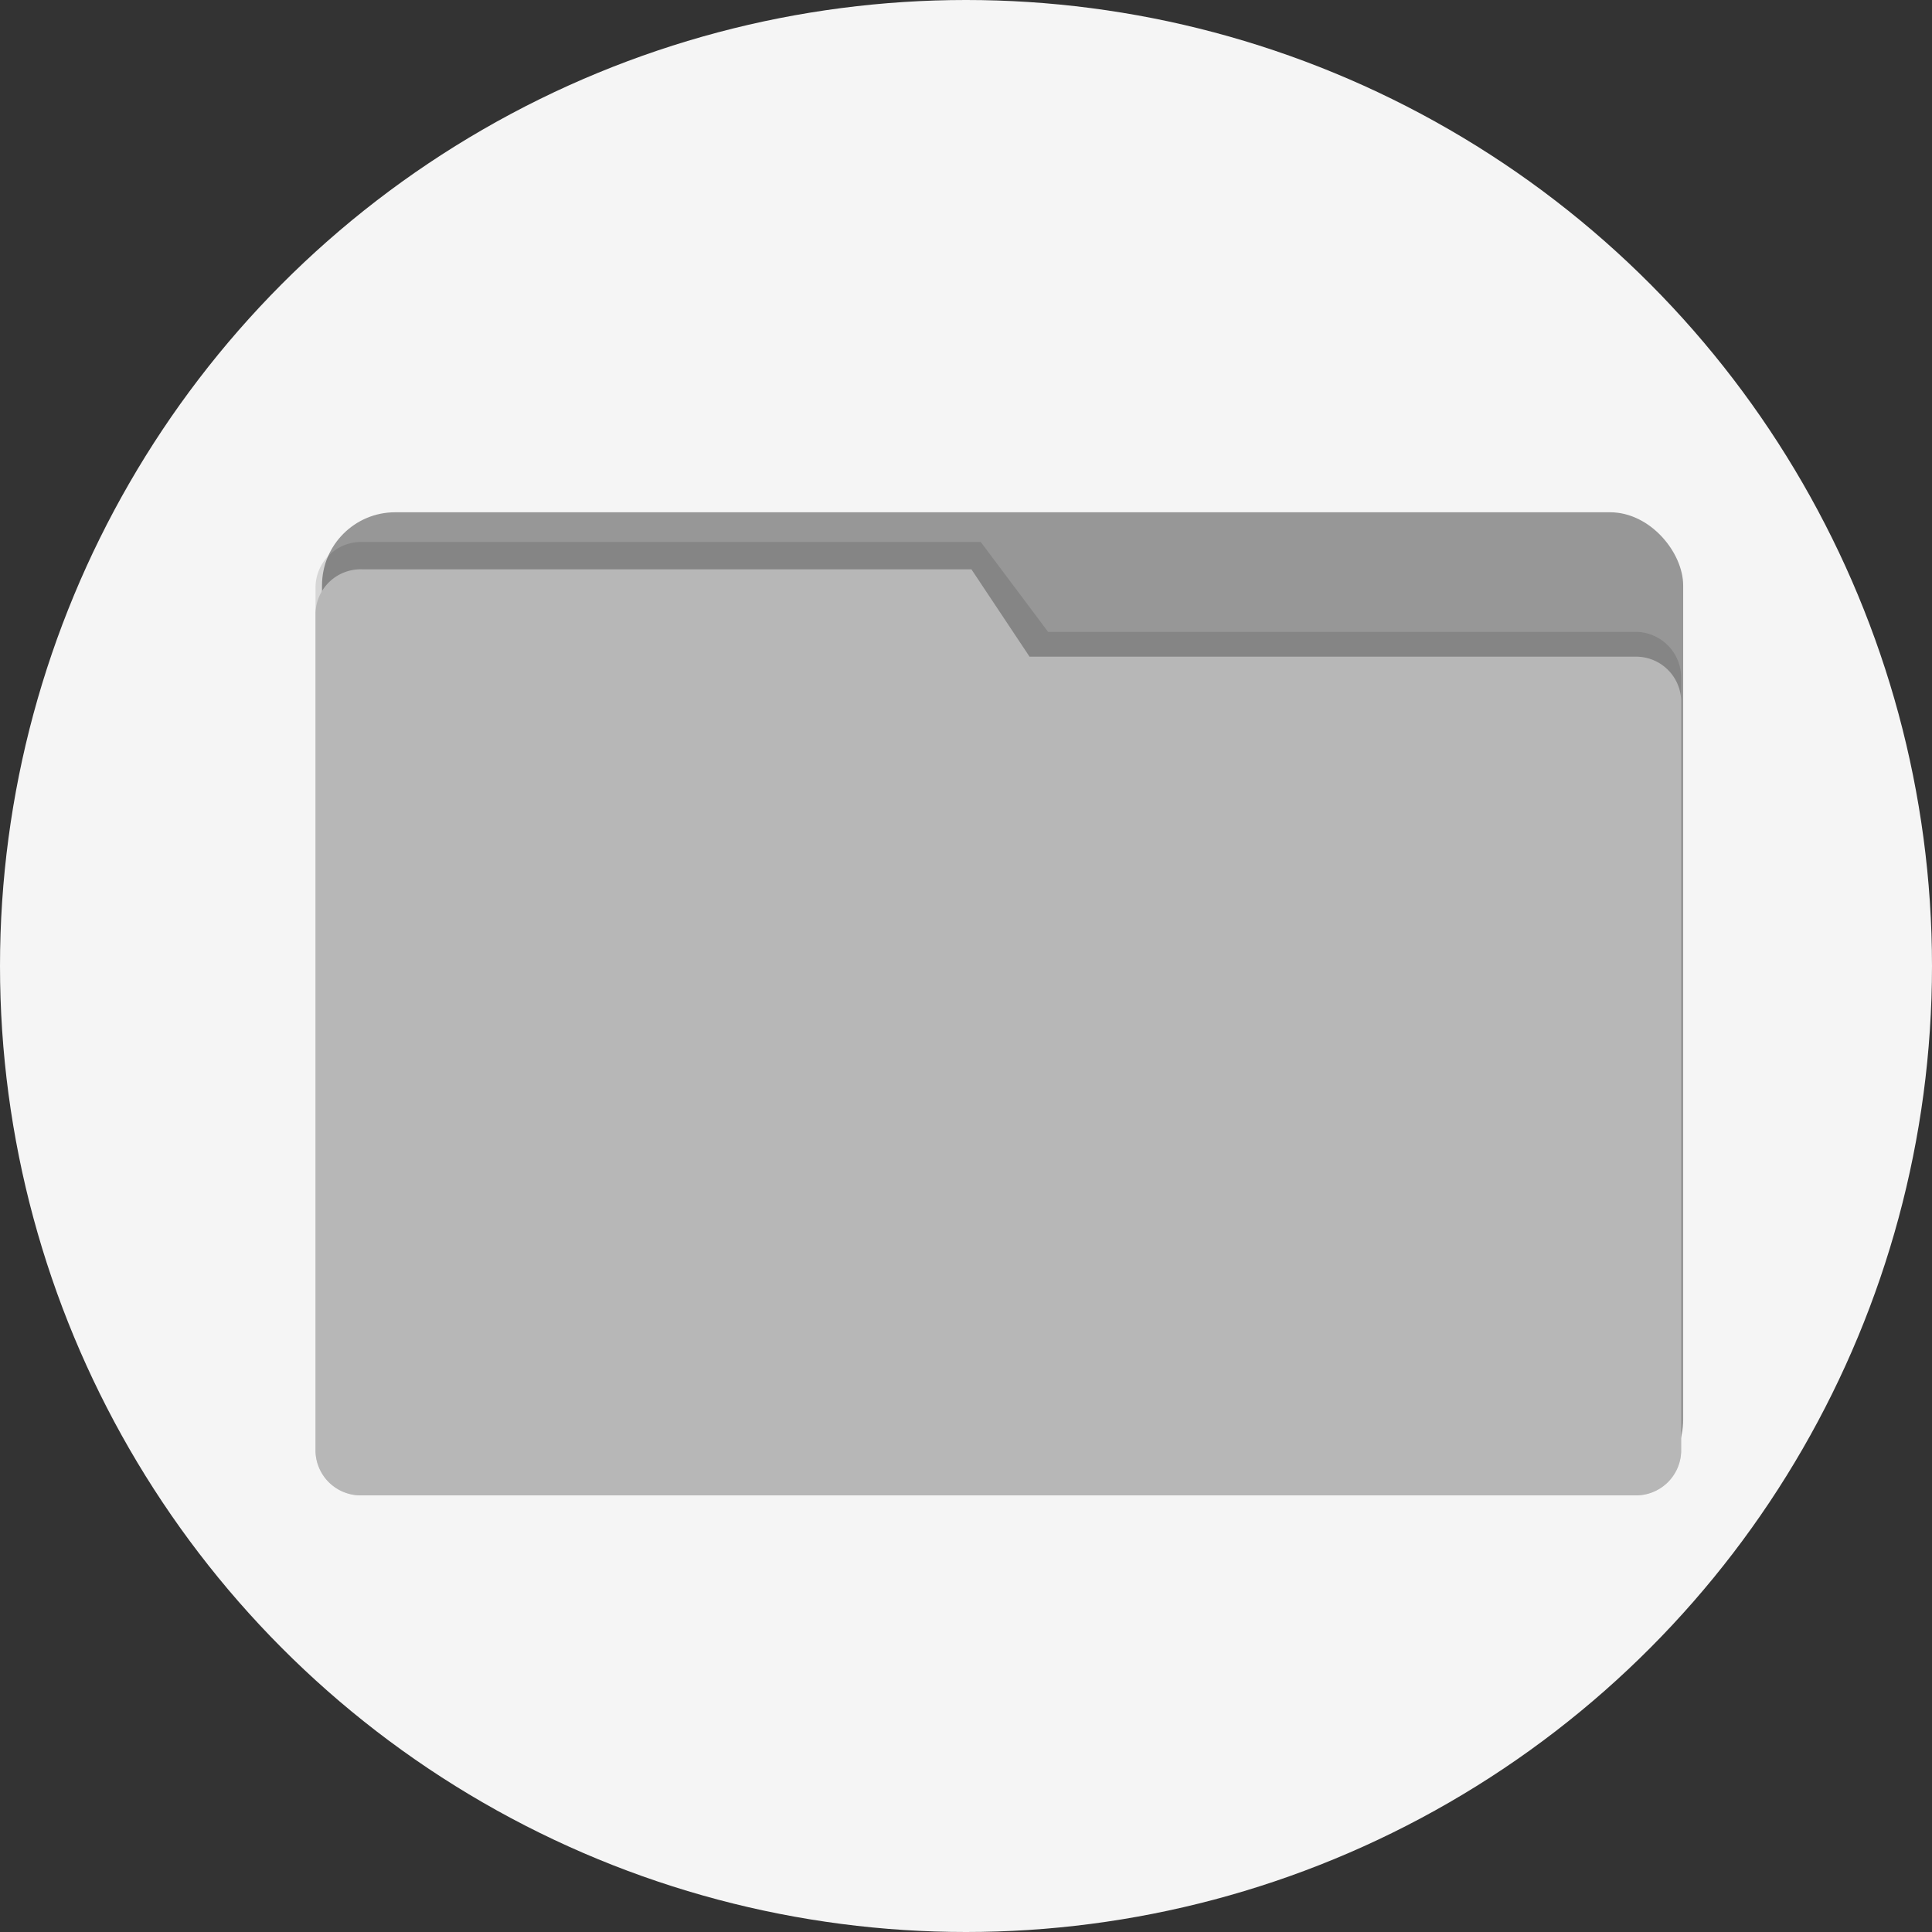<?xml version="1.0" encoding="iso-8859-1"?>
<svg xmlns="http://www.w3.org/2000/svg" width="132" height="132" viewBox="0 0 132 132">
  <rect x="0" y="0" width="132" height="132" fill="#333333" stroke="none"/>
  <g id="Group_813" data-name="Group 813" transform="translate(-615.031 -244.031)">
    <circle id="Ellipse_53" data-name="Ellipse 53" cx="66" cy="66" r="66" transform="translate(615.031 244.031)" fill="#f5f5f5"/>
    <rect id="Rectangle_2222" data-name="Rectangle 2222" width="93" height="67" rx="5" transform="translate(637.031 279.031)" fill="#979797"/>
    <path id="Path_505" data-name="Path 505" d="M3.174,0H45.449l4.605,6.145H90.131a3.124,3.124,0,0,1,3.174,3.073v52.85a3.124,3.124,0,0,1-3.174,3.073H3.174A3.124,3.124,0,0,1,0,62.068v-59A3.124,3.124,0,0,1,3.174,0Z" transform="translate(636.588 281.058)" fill="#161616" opacity="0.14"/>
    <path id="Path_506" data-name="Path 506" d="M3.174,0H44.814l3.971,5.969H90.131a3.083,3.083,0,0,1,3.174,2.984V60.286a3.083,3.083,0,0,1-3.174,2.984H3.174A3.083,3.083,0,0,1,0,60.286V2.984A3.083,3.083,0,0,1,3.174,0Z" transform="translate(636.588 282.929)" fill="#b7b7b7"/>
  </g>
</svg>
